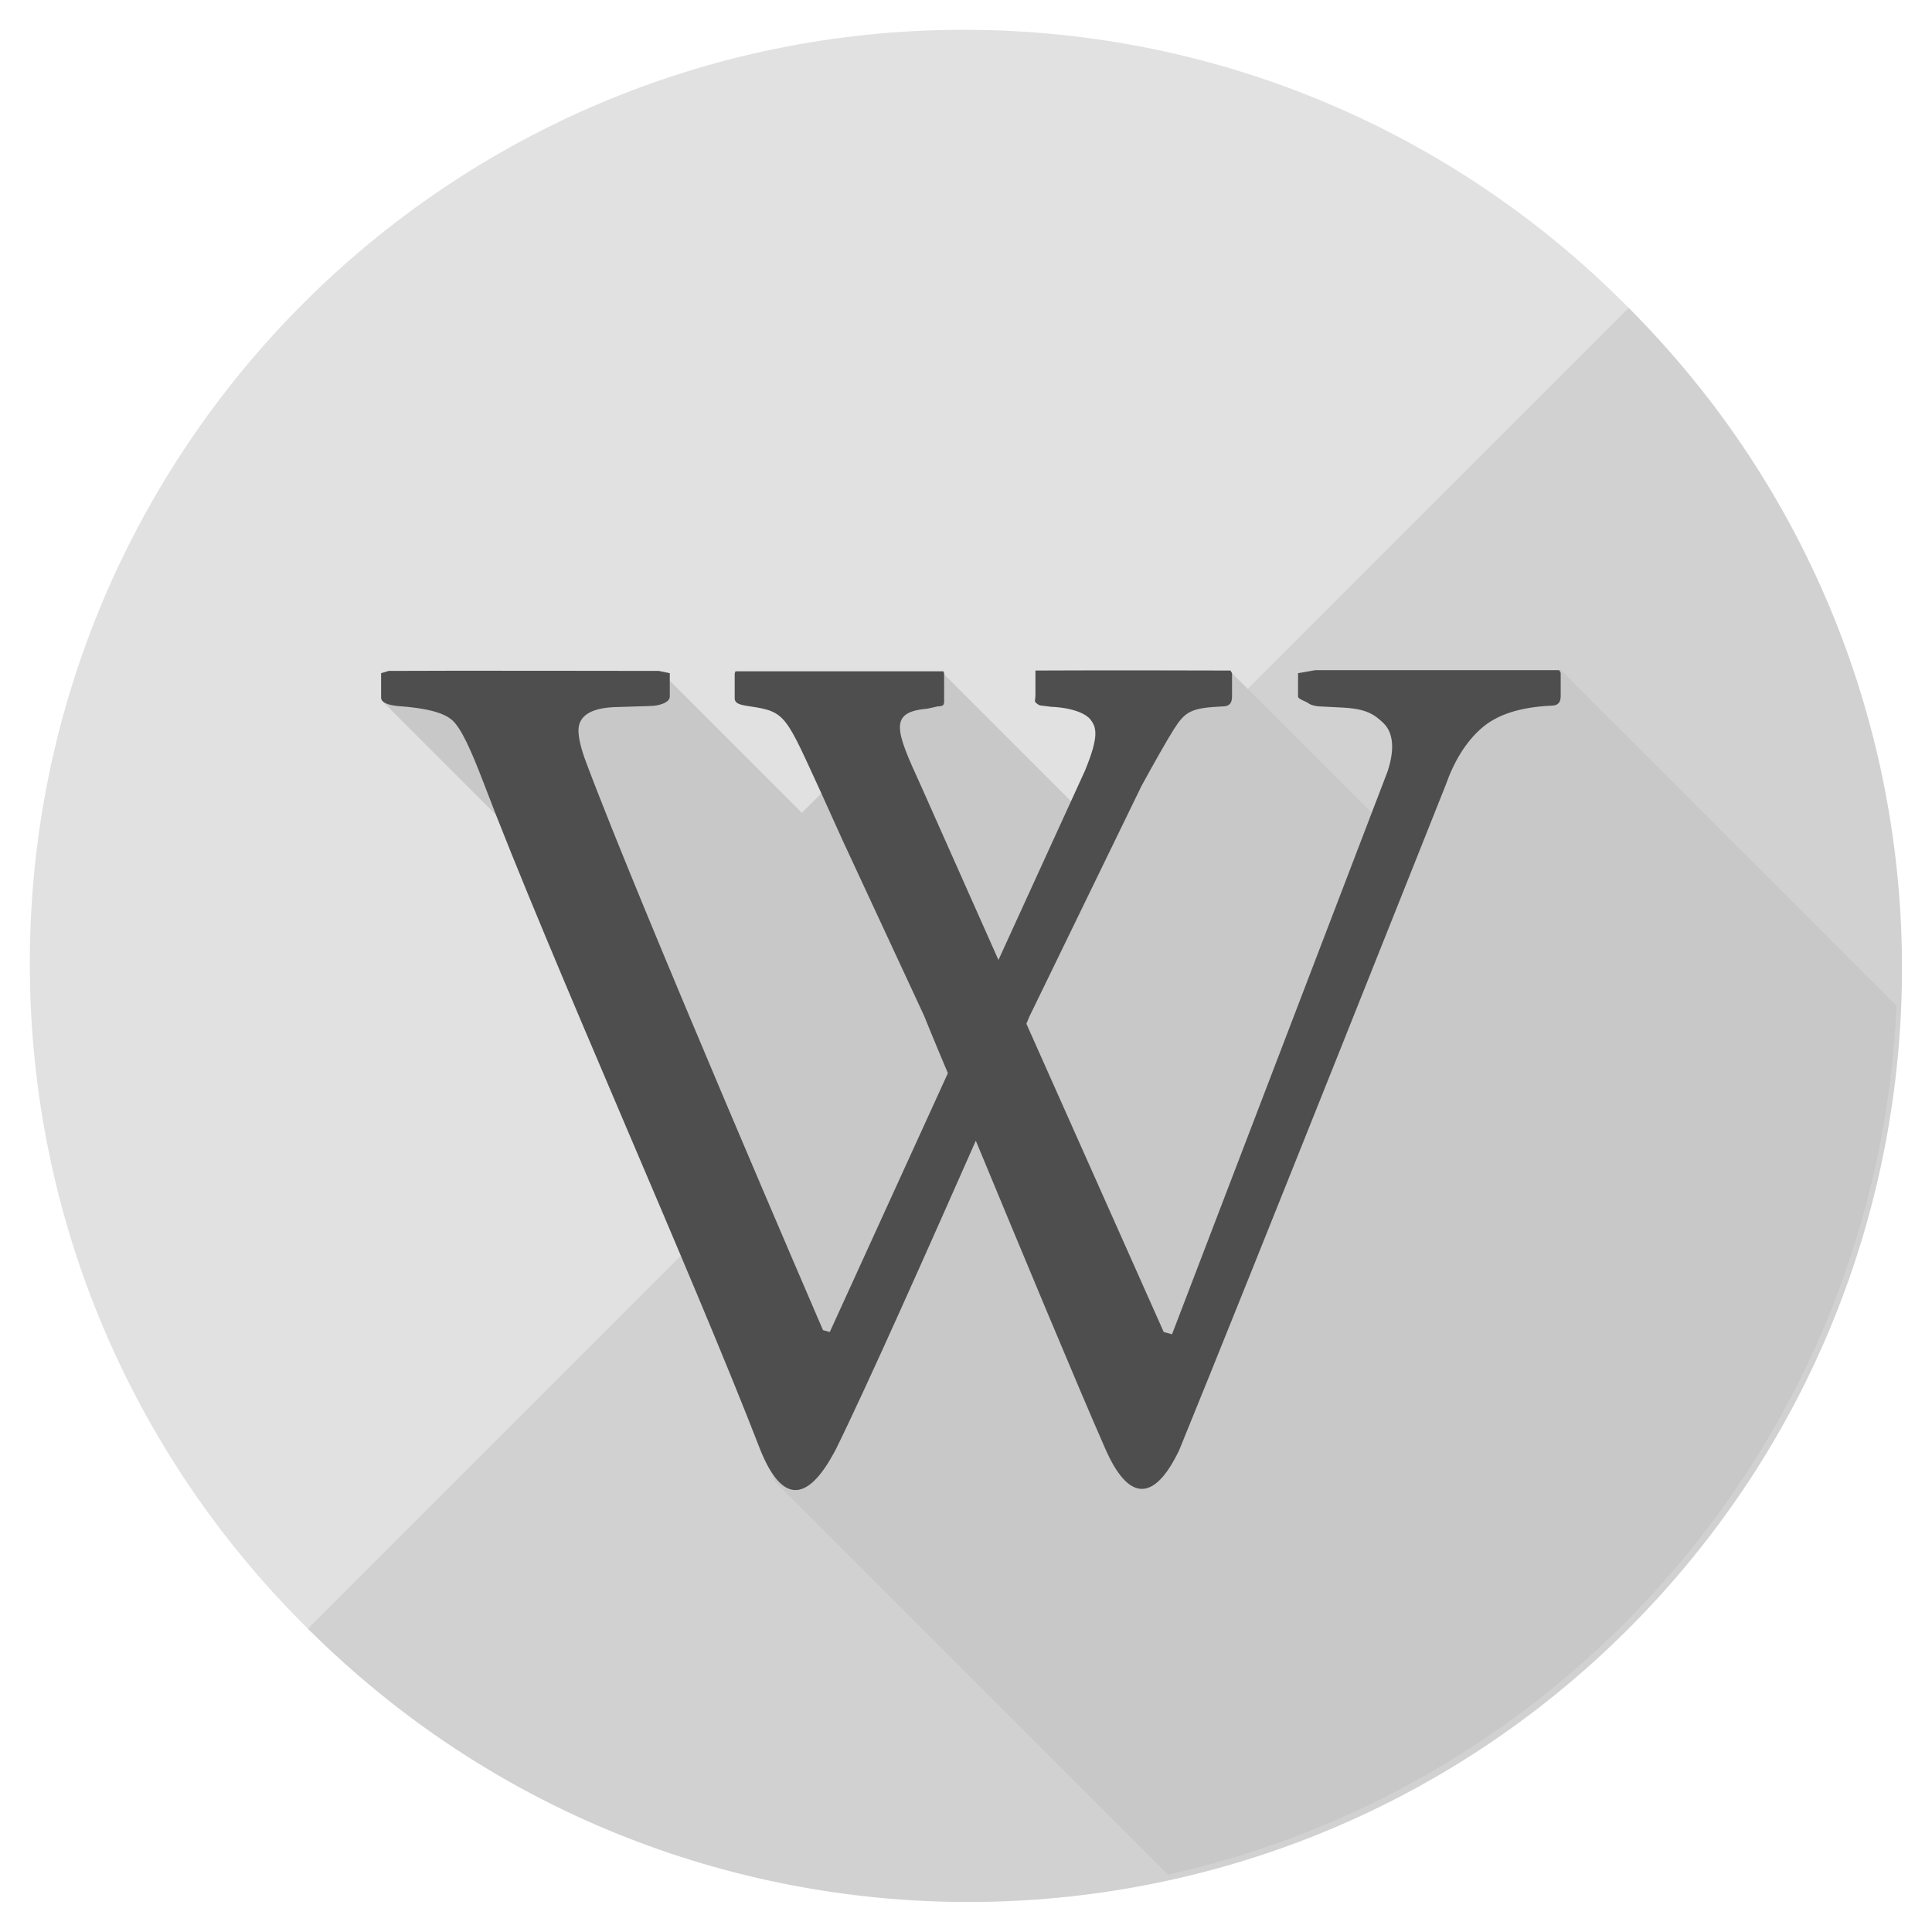 <?xml version="1.0" encoding="UTF-8"?><!DOCTYPE svg PUBLIC "-//W3C//DTD SVG 1.1//EN" "http://www.w3.org/Graphics/SVG/1.1/DTD/svg11.dtd"><svg xmlns="http://www.w3.org/2000/svg" xmlns:xlink="http://www.w3.org/1999/xlink" version="1.1" id="Layer_1" x="0px" y="0px" width="512px" height="512px" viewBox="0 0 512 512" xml:space="preserve"><path fill="#E1E1E1" d="M7.9 255.4C7.9 118.7 118.7 7.9 255.4 7.9s247.5 110.8 247.5 247.5-110.8 247.5-247.5 247.5S7.9 392.1 7.9 255.4z"/><path fill="#D1D1D1" d="M431.6 81.6c96.6 96.6 96.6 253.3 0 350-96.6 96.6-253.3 96.6-350 0l350-350z"/><path fill="#C8C8C8" d="M502.6 266.5l-89.1-89.1-26 14.8-18 29.2-43-43-18.4 13-19.9 25.3-38.5-38.5-37.2 37.2-36.4-36.4-66.7-.7-7.8 7.8 37.9 37.9 65.9 168.7 104.1 104.1C416.6 473 497.6 379.7 502.6 266.5z"/><path id="Wikipedia_2_" fill="#4E4E4E" d="M413.2 177.6h-64.6l-4.6.8v6.2c0 .7 2.2 1.3 2.8 1.8.6.5 2.2.8 2.8.8l5.9.3c6.6.3 8.7 1.8 11.2 4.2 2.5 2.5 3 6.8 1 12.8l-57.1 149.1-2.2-.6-36.4-81.7c.5-1.2.8-1.9.8-1.9l29.7-61.1c3.5-6.4 6.8-12.2 8.5-14.9 3.1-4.9 4.6-5.8 13.1-6.2 1.7 0 2.4-.9 2.4-2.6v-6.2l-.4-.7s-35.5-.1-51.7 0v6.8c0 .8-.4 1.4.2 1.8.6.5.9.7 1.5.7l2.4.3c6.6.3 9.6 2.2 10.5 3.4 1.6 2.1 2.3 4.4-1.5 13.6l-22.9 50.1-20.6-46.3c-6.8-14.8-8.5-19.4 1.8-20.3l2.7-.6c2 0 1.7-.8 1.7-2.3v-6.5l-.2-.5h-55.1l-.2.6v6.5c0 1.5 1.4 1.8 4.1 2.2 9.6 1.4 9.4 2.5 18.9 23.1l5.6 12.4 21.6 46.5s2.4 6 6.3 15.2L219.9 353l-1.8-.5s-48.6-112.6-62.7-150.3c-1.5-3.9-2.1-6.8-2.1-8.6 0-3.8 3.1-5.9 9.4-6.2l9.6-.3c2 0 5.2-.8 5.2-2.5v-6.2l-2.9-.6s-59.5-.1-71.6 0l-2 .6v6.5c0 1.2 1.6 1.9 4.3 2.2 7.4.5 12.4 1.7 14.7 3.9 2.3 2.2 4.8 7.7 8.1 16.3 17.7 46.6 55.2 129.8 73.5 177.2 5.3 12.9 11.9 14.9 19.9-.4 8.3-16.8 24.9-54.2 37.1-81.8 11.4 27.5 26.9 64.8 34.3 81.6 5.9 13.5 12.7 14.8 19.6.4 18-44 70.6-176.2 70.6-176.2 2.3-6.5 5.4-11.5 9.5-15.1 4.1-3.6 10.1-5.6 18.6-6 1.7 0 2.4-.9 2.4-2.5v-6.2l-.4-.7z"/></svg>